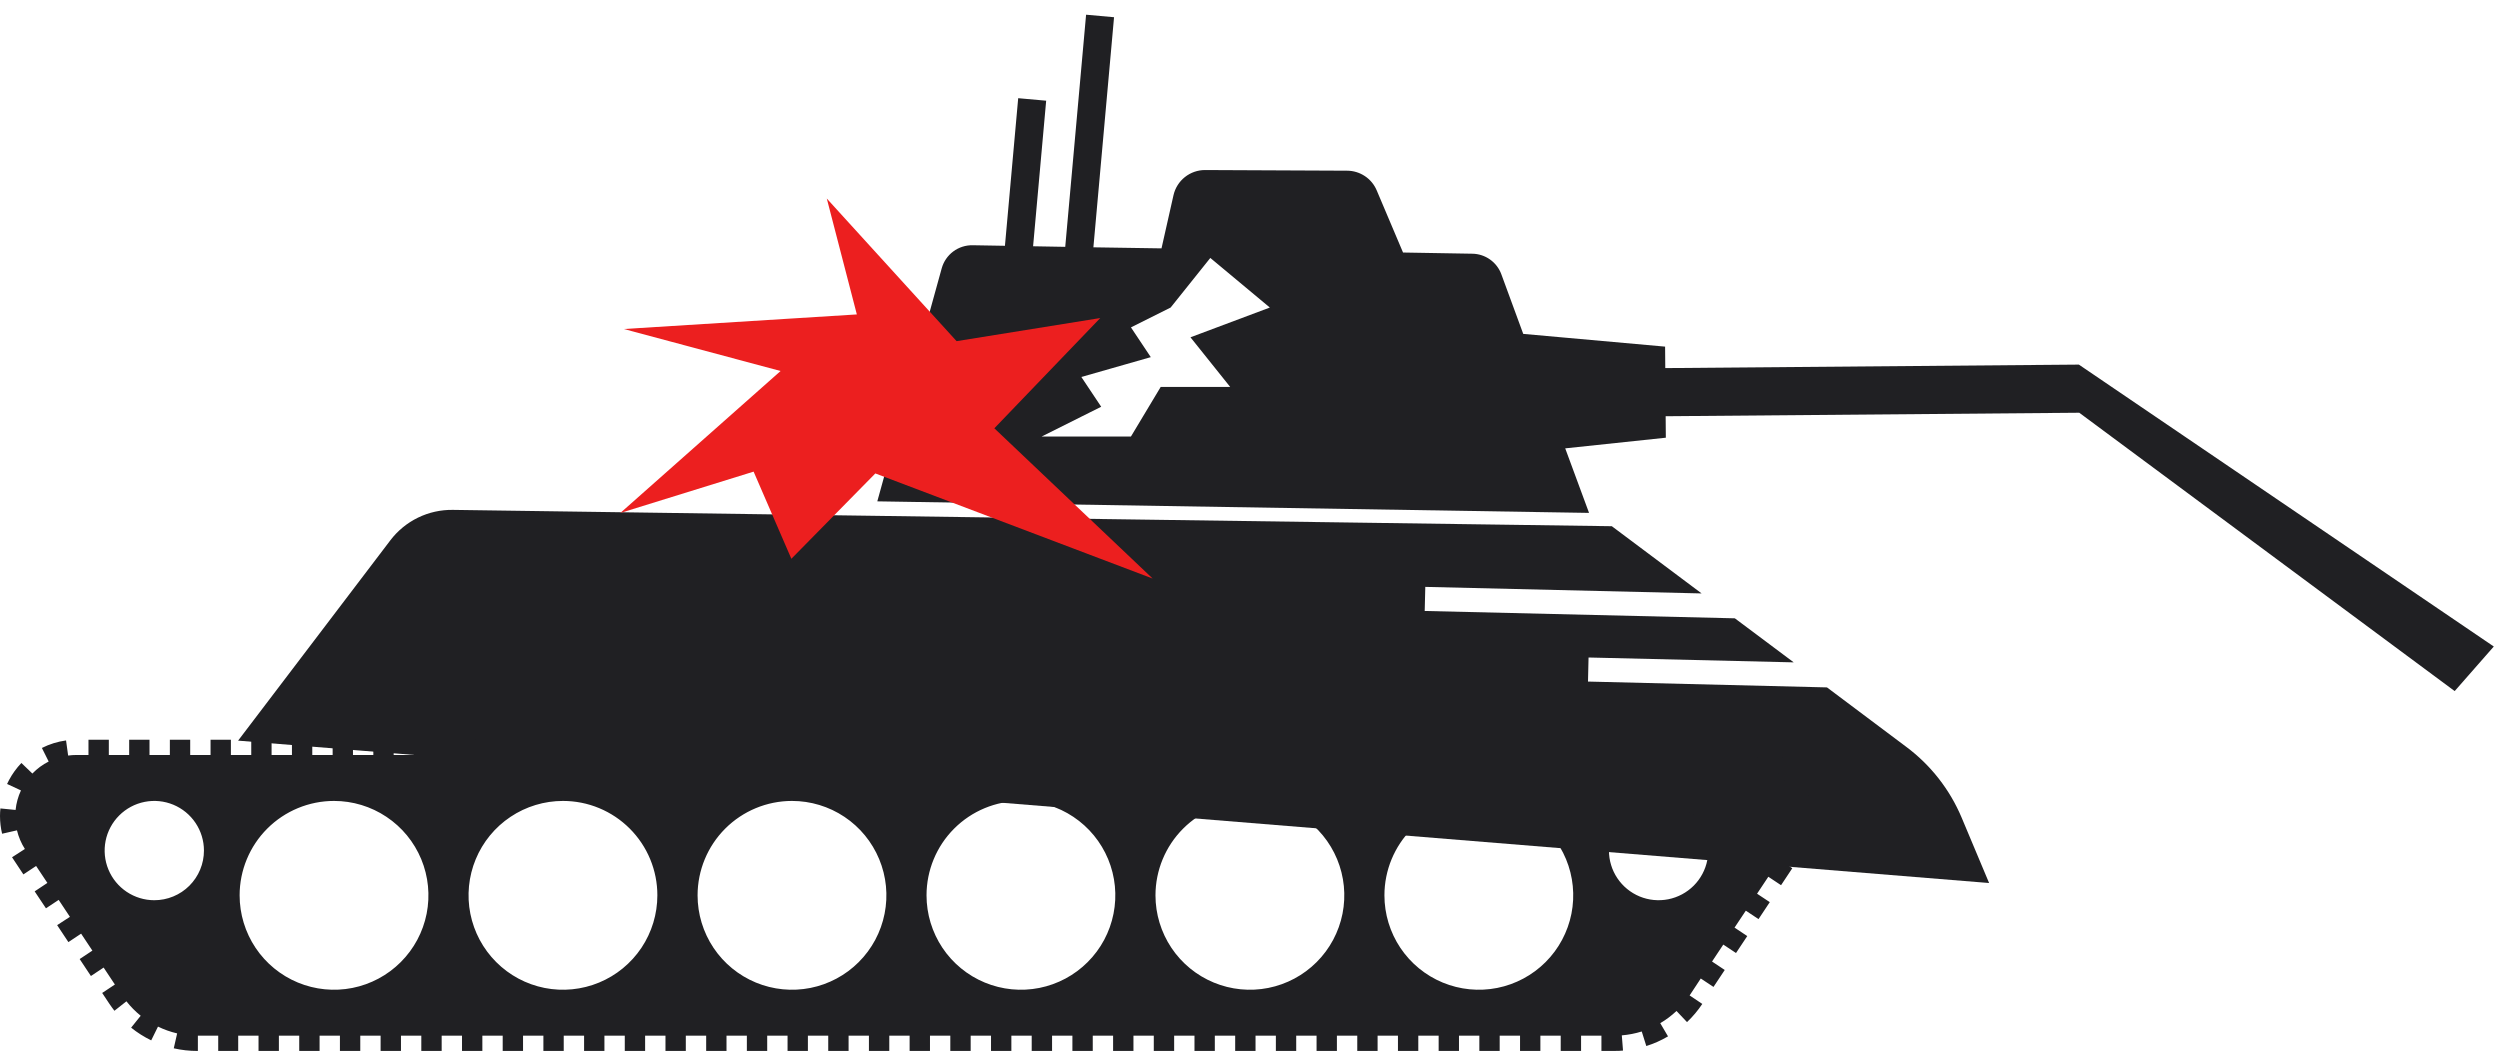 <svg width="126" height="53" viewBox="0 0 126 53" fill="none" xmlns="http://www.w3.org/2000/svg">
<path d="M19.669 27.238L12 37.328L100.251 44.504L98.866 41.207C98.269 39.789 97.304 38.556 96.07 37.637L92.08 34.645L80.035 34.351L80.063 33.138L90.404 33.383L87.436 31.163L71.805 30.793L71.835 29.579L85.762 29.909L81.236 26.521L22.829 25.698C22.219 25.688 21.614 25.823 21.065 26.09C20.516 26.358 20.038 26.751 19.669 27.238Z" fill="#202023"/>
<path d="M12.005 52.966V52.197H13.03V52.966H14.056V52.197H15.081V52.966H16.107V52.197H17.132V52.966H18.158V52.197H19.183V52.966H20.209V52.197H21.234V52.966H22.26V52.197H23.285V52.966H24.311V52.197H25.336V52.966H26.361V52.197H27.387V52.966H28.412V52.197H29.438V52.966H30.463V52.197H31.489V52.966H32.514V52.197H33.54V52.966H34.565V52.197H35.591V52.966H36.616V52.197H37.642V52.966H38.667V52.197H39.693V52.966H40.718V52.197H41.743V52.966H42.769V52.197H43.794V52.966H44.82V52.197H45.845V52.966H46.871V52.197H47.896V52.966H48.922V52.197H49.947V52.966H50.973V52.197H51.998V52.966H53.024V52.197H54.049V52.966H55.075V52.197H56.1V52.966H57.126V52.197H58.151V52.966H59.177V52.197H60.202V52.966H61.227V52.197H62.253V52.966H63.279V52.197H64.304V52.966H65.329V52.197H66.355V52.966H67.38V52.197H68.406V52.966H69.431V52.197H70.457V52.966H71.482V52.197H72.508V52.966H73.533V52.197H74.559V52.966H75.584V52.197H76.61V52.966H77.635V52.197H78.66V52.966H79.686V52.197H80.712V52.966H81.371C81.513 52.966 81.658 52.966 81.8 52.949L81.739 52.182C82.08 52.154 82.417 52.088 82.744 51.987L82.974 52.72C83.356 52.6 83.723 52.437 84.068 52.233L83.677 51.568C83.972 51.395 84.247 51.188 84.496 50.953L85.025 51.514C85.316 51.238 85.574 50.931 85.796 50.598L85.157 50.17L85.719 49.316L86.36 49.741L86.927 48.887L86.287 48.461L86.854 47.607L87.495 48.032L88.062 47.178L87.421 46.752L87.989 45.898L88.63 46.323L89.197 45.468L88.556 45.043L89.124 44.188L89.765 44.614L90.332 43.759L89.693 43.334L90.035 42.83C90.113 42.713 90.182 42.59 90.243 42.464L90.937 42.797C91.123 42.411 91.243 41.996 91.293 41.57L90.529 41.483C90.568 41.14 90.55 40.794 90.474 40.457L91.226 40.286C91.149 39.945 91.026 39.616 90.86 39.307C90.824 39.239 90.785 39.17 90.744 39.105L90.089 39.509C89.909 39.217 89.681 38.958 89.416 38.741L89.903 38.145C89.571 37.873 89.195 37.66 88.792 37.513L88.527 38.237C88.206 38.12 87.867 38.057 87.524 38.051L87.536 37.282H86.497V38.051H85.471V37.282H84.446V38.051H83.42V37.282H82.395V38.051H81.37V37.282H80.344V38.051H79.319V37.282H78.293V38.051H77.268V37.282H76.242V38.051H75.217V37.282H74.191V38.051H73.166V37.282H72.14V38.051H71.115V37.282H70.089V38.051H69.064V37.282H68.038V38.051H67.013V37.282H65.987V38.051H64.962V37.282H63.937V38.051H62.911V37.282H61.886V38.051H60.86V37.282H59.835V38.051H58.809V37.282H57.784V38.051H56.758V37.282H55.733V38.051H54.707V37.282H53.682V38.051H52.656V37.282H51.631V38.051H50.605V37.282H49.58V38.051H48.554V37.282H47.529V38.051H46.503V37.282H45.478V38.051H44.453V37.282H43.427V38.051H42.401V37.282H41.376V38.051H40.351V37.282H39.325V38.051H38.3V37.282H37.274V38.051H36.249V37.282H35.223V38.051H34.198V37.282H33.172V38.051H32.147V37.282H31.121V38.051H30.096V37.282H29.07V38.051H28.045V37.282H27.02V38.051H25.994V37.282H24.968V38.051H23.943V37.282H22.918V38.051H21.892V37.282H20.867V38.051H19.841V37.282H18.816V38.051H17.79V37.282H16.765V38.051H15.739V37.282H14.714V38.051H13.688V37.282H12.663V38.051H11.637V37.282H10.612V38.051H9.586V37.282H8.561V38.051H7.535V37.282H6.51V38.051H5.485V37.282H4.459V38.051H3.849C3.71 38.051 3.571 38.061 3.434 38.08L3.329 37.318C2.905 37.376 2.493 37.504 2.111 37.697L2.453 38.381C2.147 38.535 1.869 38.74 1.632 38.987L1.078 38.454C0.834 38.71 0.625 38.997 0.458 39.309C0.422 39.377 0.388 39.444 0.357 39.512L1.056 39.837C0.912 40.148 0.82 40.48 0.786 40.821L0.021 40.745C0.007 40.872 -3.16243e-05 40.999 1.09824e-07 41.127C0 41.428 0.036 41.727 0.106 42.02L0.855 41.849C0.935 42.182 1.07 42.5 1.254 42.789L0.607 43.206L1.179 44.07L1.82 43.645L2.388 44.499L1.747 44.925L2.316 45.779L2.957 45.354L3.524 46.209L2.88 46.627L3.447 47.482L4.088 47.056L4.656 47.911L4.015 48.336L4.582 49.191L5.223 48.765L5.79 49.62L5.15 50.045L5.51 50.587C5.591 50.71 5.681 50.83 5.767 50.943L6.372 50.466C6.583 50.735 6.825 50.979 7.091 51.194L6.609 51.794C6.921 52.045 7.261 52.26 7.621 52.435L7.963 51.741C8.271 51.891 8.595 52.006 8.928 52.083L8.758 52.835C9.15 52.924 9.551 52.969 9.954 52.968H9.973V52.199H10.998V52.968L12.005 52.966ZM83.591 40.367C84.086 40.366 84.57 40.513 84.982 40.788C85.394 41.062 85.715 41.453 85.904 41.91C86.094 42.367 86.144 42.87 86.047 43.356C85.951 43.842 85.713 44.288 85.363 44.638C85.013 44.988 84.567 45.226 84.082 45.323C83.596 45.419 83.093 45.37 82.636 45.181C82.179 44.991 81.788 44.671 81.513 44.259C81.238 43.848 81.091 43.364 81.091 42.869C81.091 42.206 81.354 41.569 81.823 41.1C82.292 40.631 82.928 40.367 83.591 40.367ZM74.533 40.367C75.474 40.367 76.394 40.646 77.177 41.169C77.959 41.691 78.569 42.435 78.929 43.304C79.289 44.173 79.383 45.13 79.2 46.053C79.016 46.976 78.563 47.824 77.898 48.489C77.232 49.155 76.384 49.608 75.461 49.792C74.538 49.975 73.582 49.881 72.712 49.521C71.843 49.161 71.1 48.551 70.577 47.769C70.054 46.986 69.775 46.066 69.775 45.125C69.775 43.864 70.276 42.654 71.167 41.762C72.059 40.869 73.268 40.368 74.53 40.367H74.533ZM62.995 40.367C63.936 40.367 64.856 40.646 65.638 41.169C66.421 41.691 67.031 42.435 67.391 43.304C67.751 44.173 67.845 45.13 67.662 46.053C67.478 46.976 67.025 47.824 66.359 48.489C65.694 49.155 64.846 49.608 63.923 49.792C63 49.975 62.043 49.881 61.174 49.521C60.304 49.161 59.561 48.551 59.038 47.769C58.516 46.986 58.236 46.066 58.236 45.125C58.237 43.864 58.738 42.654 59.63 41.762C60.521 40.87 61.73 40.368 62.991 40.367H62.995ZM51.455 40.367C52.396 40.367 53.316 40.646 54.098 41.169C54.881 41.691 55.491 42.435 55.851 43.304C56.211 44.173 56.305 45.13 56.121 46.053C55.938 46.976 55.485 47.824 54.819 48.489C54.154 49.155 53.306 49.608 52.383 49.792C51.46 49.975 50.503 49.881 49.634 49.521C48.764 49.161 48.021 48.551 47.498 47.769C46.976 46.986 46.697 46.066 46.697 45.125C46.697 43.864 47.197 42.654 48.089 41.762C48.981 40.869 50.19 40.368 51.451 40.367H51.455ZM39.916 40.367C40.858 40.367 41.778 40.646 42.56 41.169C43.343 41.691 43.952 42.435 44.312 43.304C44.673 44.173 44.767 45.13 44.583 46.053C44.4 46.976 43.947 47.824 43.281 48.489C42.616 49.155 41.768 49.608 40.845 49.792C39.922 49.975 38.965 49.881 38.096 49.521C37.226 49.161 36.483 48.551 35.96 47.769C35.437 46.986 35.158 46.066 35.158 45.125C35.159 43.864 35.66 42.654 36.551 41.762C37.443 40.87 38.652 40.368 39.913 40.367H39.916ZM33.131 45.125C33.131 46.066 32.852 46.986 32.329 47.769C31.806 48.551 31.063 49.161 30.194 49.521C29.325 49.881 28.368 49.975 27.445 49.792C26.522 49.608 25.674 49.155 25.009 48.489C24.343 47.824 23.89 46.976 23.706 46.053C23.523 45.13 23.617 44.173 23.977 43.304C24.337 42.435 24.947 41.691 25.73 41.169C26.512 40.646 27.432 40.367 28.373 40.367C28.998 40.367 29.617 40.489 30.194 40.728C30.772 40.968 31.296 41.318 31.738 41.76C32.18 42.202 32.531 42.726 32.77 43.304C33.009 43.881 33.132 44.5 33.131 45.125ZM16.835 40.367C17.776 40.367 18.696 40.646 19.478 41.169C20.261 41.691 20.871 42.435 21.231 43.304C21.591 44.173 21.685 45.13 21.502 46.053C21.318 46.976 20.865 47.824 20.199 48.489C19.534 49.155 18.686 49.608 17.763 49.792C16.84 49.975 15.883 49.881 15.014 49.521C14.145 49.161 13.401 48.551 12.879 47.769C12.356 46.986 12.077 46.066 12.077 45.125C12.077 43.863 12.579 42.653 13.471 41.761C14.363 40.869 15.573 40.367 16.835 40.367ZM7.776 45.371C7.282 45.371 6.798 45.224 6.386 44.949C5.975 44.674 5.654 44.284 5.465 43.827C5.275 43.369 5.226 42.866 5.322 42.381C5.419 41.895 5.657 41.45 6.007 41.1C6.357 40.75 6.803 40.511 7.288 40.415C7.774 40.318 8.277 40.368 8.734 40.557C9.191 40.747 9.582 41.067 9.857 41.479C10.132 41.89 10.279 42.374 10.279 42.869C10.279 43.198 10.214 43.524 10.088 43.828C9.962 44.132 9.777 44.408 9.544 44.641C9.312 44.873 9.035 45.057 8.731 45.182C8.426 45.308 8.1 45.372 7.771 45.371H7.776Z" fill="#202023"/>
<path fill-rule="evenodd" clip-rule="evenodd" d="M56.148 0.868L55.107 12.465L58.54 12.518L59.144 9.838C59.226 9.477 59.429 9.154 59.719 8.924C60.01 8.693 60.37 8.568 60.74 8.57L67.895 8.603C68.213 8.604 68.524 8.699 68.789 8.875C69.055 9.051 69.262 9.301 69.386 9.595L70.713 12.727L74.207 12.787C74.526 12.792 74.837 12.894 75.098 13.079C75.359 13.264 75.558 13.524 75.668 13.824L76.771 16.828L83.921 17.47L83.93 18.552L104.775 18.376L125.687 32.584L123.716 34.831L104.795 20.802L83.949 20.978L83.958 22.06L78.887 22.597L80.088 25.85L44.216 25.268L47.462 13.524C47.556 13.185 47.76 12.886 48.042 12.675C48.324 12.465 48.668 12.354 49.02 12.36L50.649 12.388L51.317 4.949L52.727 5.075L52.068 12.412L53.688 12.441L54.739 0.741L56.148 0.868ZM59 15.5L57 16.5L58 18L54.5 19L55.5 20.5L52.5 22H57L58.5 19.5H62L60 17L64 15.5L61 13L59 15.5Z" fill="#202023"/>
<path d="M39.885 28.163L44.117 23.861L58.093 29.159L50.115 21.586L55.453 16.029L48.212 17.194L41.67 10.006L43.185 15.847L31.44 16.582L39.341 18.699L31.266 25.853L37.982 23.77L39.885 28.163Z" fill="#EC1F1F"/>
</svg>
